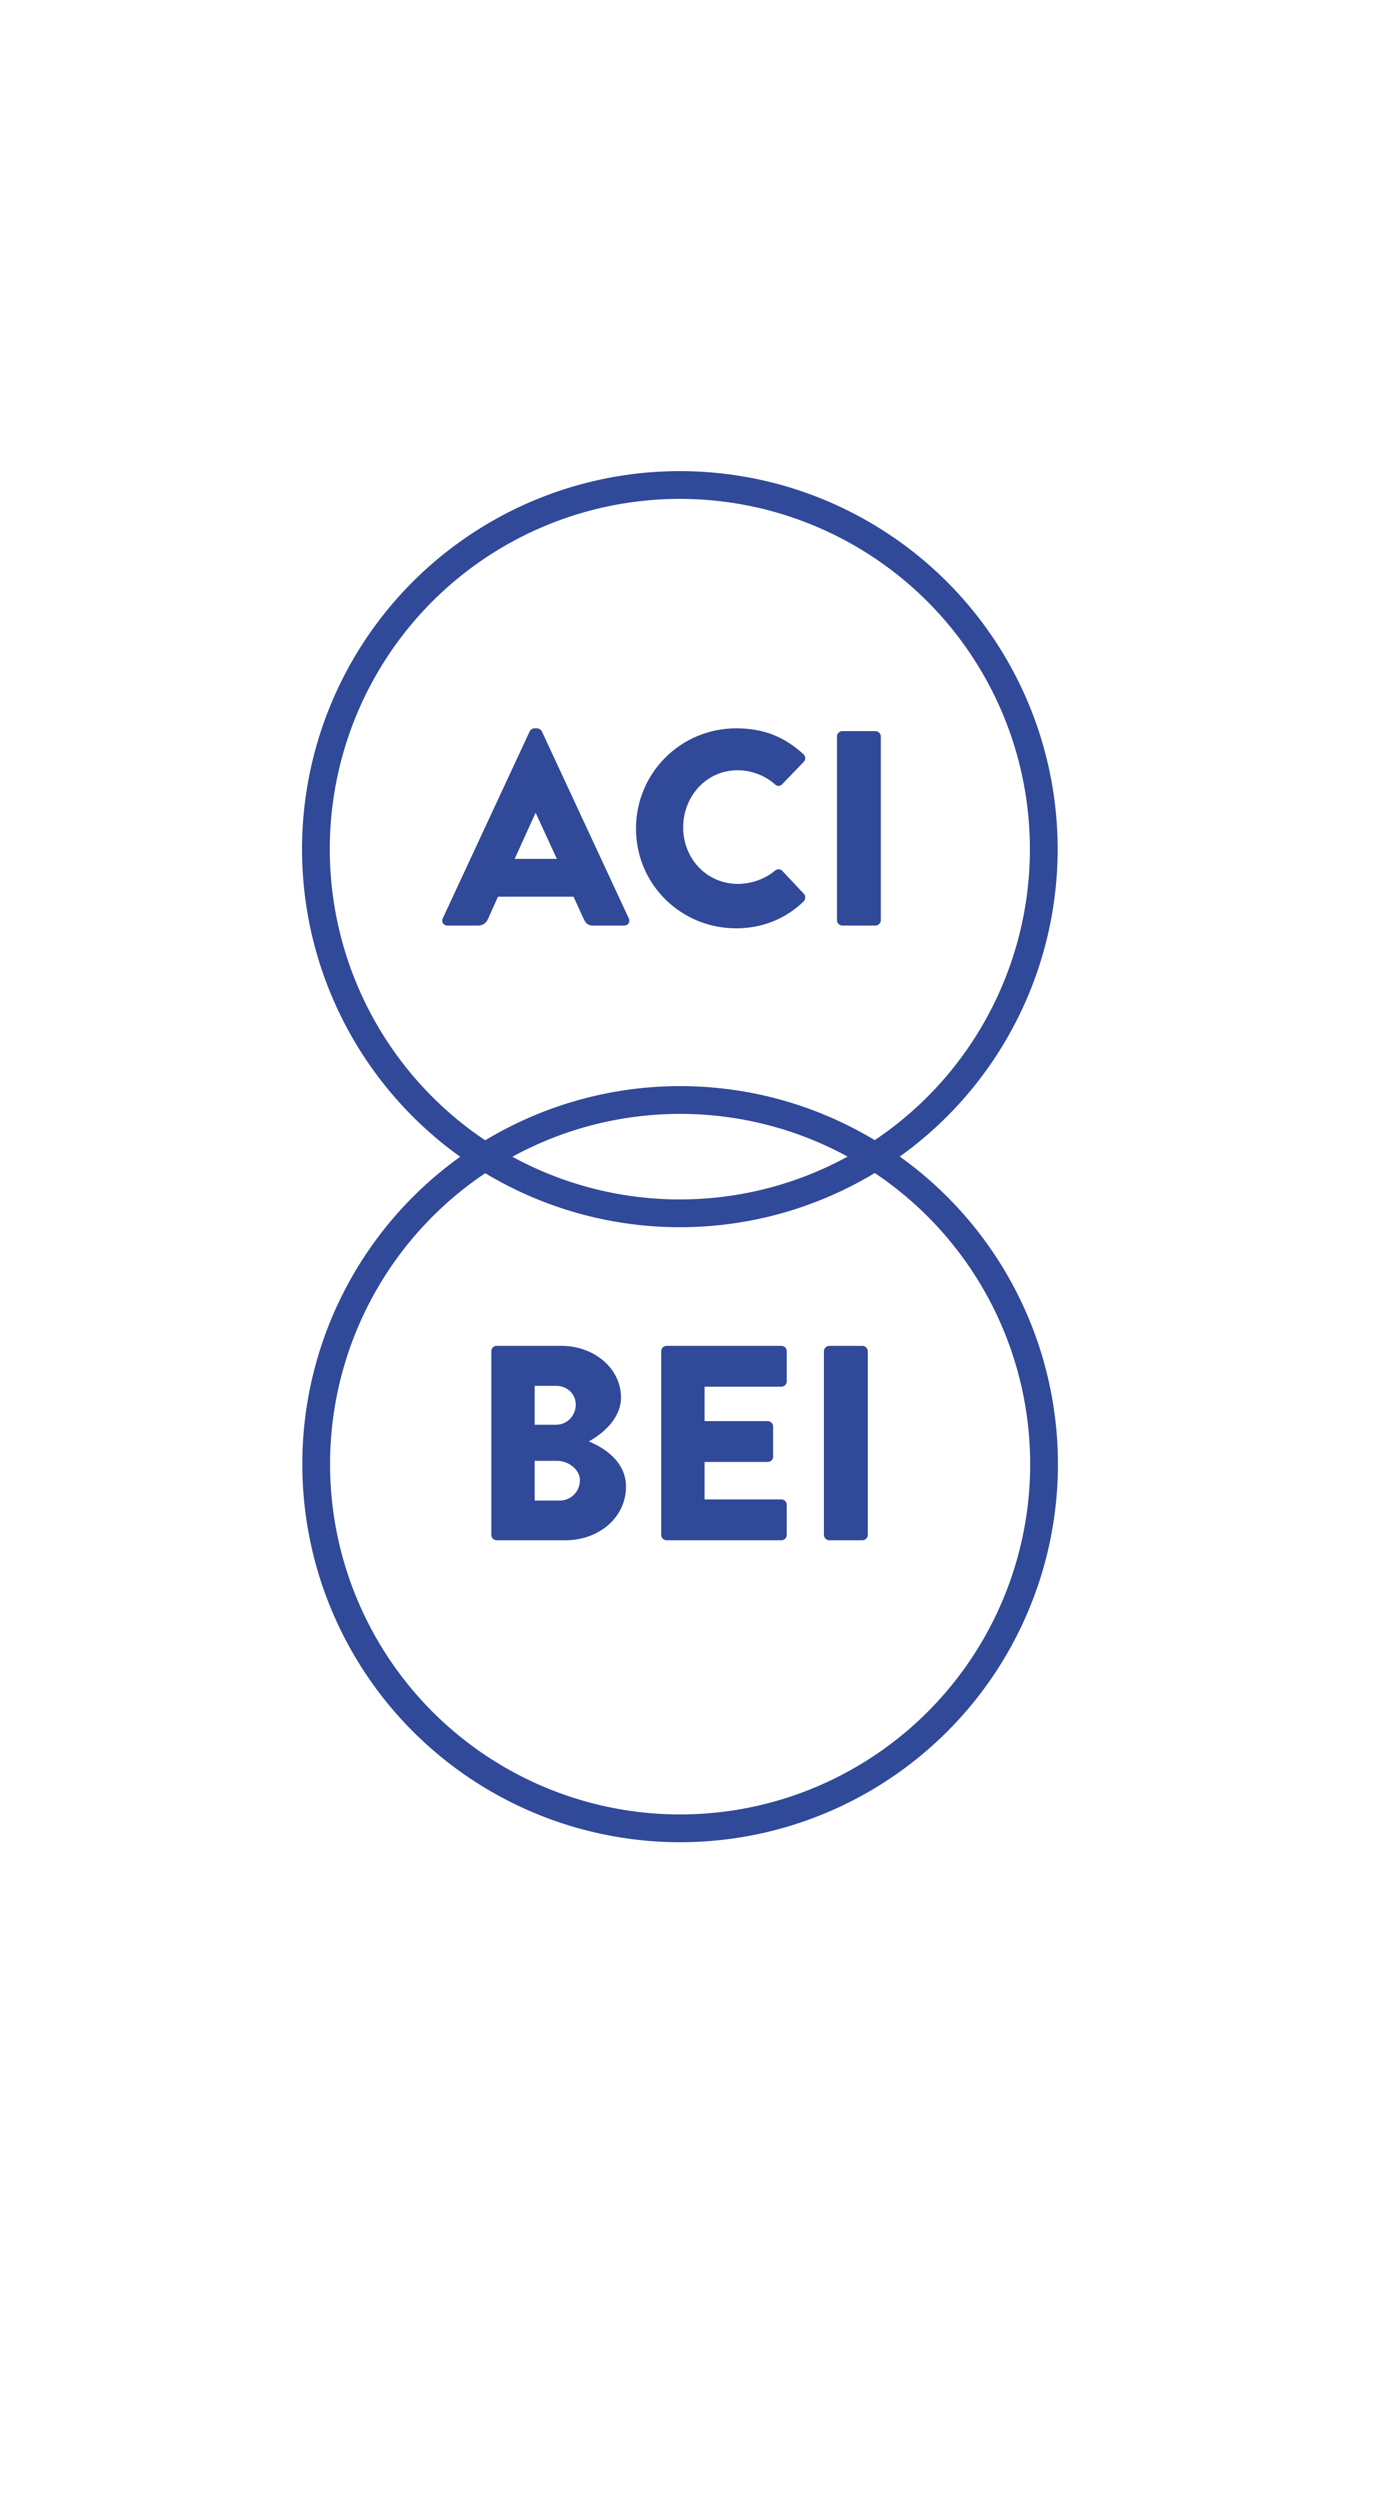 <?xml version="1.0" encoding="utf-8"?>
<!-- Generator: Adobe Illustrator 26.4.1, SVG Export Plug-In . SVG Version: 6.00 Build 0)  -->
<svg version="1.1" id="Livello_1" xmlns="http://www.w3.org/2000/svg" xmlns:xlink="http://www.w3.org/1999/xlink" x="0px" y="0px"
	 viewBox="0 0 500 900" style="enable-background:new 0 0 500 900;" xml:space="preserve">
<style type="text/css">
	.st0{fill:none;stroke:#314999;stroke-width:10;}
	.st1{fill:none;stroke:#314999;stroke-width:10;stroke-miterlimit:4;}
	.st2{enable-background:new    ;}
	.st3{fill:#314999;}
</style>
<circle class="st0" cx="244.9" cy="305.7" r="131.1"/>
<ellipse class="st1" cx="245" cy="527.1" rx="131.1" ry="131.1"/>
<g class="st2">
	<path class="st3" d="M159.5,330.6l31.3-67.3c0.3-0.6,1-1.1,1.7-1.1h1c0.7,0,1.4,0.5,1.7,1.1l31.3,67.3c0.6,1.3-0.2,2.6-1.7,2.6
		h-11.1c-1.8,0-2.6-0.6-3.5-2.5l-3.6-7.9h-27.2l-3.6,8c-0.5,1.2-1.6,2.4-3.6,2.4h-11C159.7,333.2,158.9,331.9,159.5,330.6z
		 M200.6,309.2l-7.6-16.5h-0.1l-7.5,16.5H200.6z"/>
</g>
<g class="st2">
	<path class="st3" d="M265.2,262.2c10,0,17.4,3.1,24.2,9.3c0.9,0.8,0.9,2,0.1,2.8l-7.8,8.1c-0.7,0.7-1.8,0.7-2.5,0
		c-3.7-3.3-8.6-5.1-13.5-5.1c-11.3,0-19.6,9.4-19.6,20.6c0,11.1,8.4,20.3,19.7,20.3c4.7,0,9.8-1.7,13.4-4.8c0.7-0.6,2-0.6,2.6,0.1
		l7.8,8.3c0.7,0.7,0.6,2-0.1,2.7c-6.8,6.6-15.4,9.7-24.3,9.7c-20,0-36.1-15.9-36.1-35.9S245.2,262.2,265.2,262.2z"/>
	<path class="st3" d="M301.5,265.1c0-1,0.9-1.9,1.9-1.9h12c1,0,1.9,0.9,1.9,1.9v66.2c0,1-0.9,1.9-1.9,1.9h-12c-1,0-1.9-0.9-1.9-1.9
		V265.1z"/>
</g>
<g class="st2">
	<path class="st3" d="M177,486.4c0-1,0.8-1.9,1.9-1.9h23.3c11.8,0,21.5,8.1,21.5,18.6c0,7.7-6.9,13.3-11.6,15.8
		c5.3,2.2,13.4,7.1,13.4,16.3c0,11.2-9.9,19.3-21.8,19.3h-24.8c-1.1,0-1.9-0.9-1.9-1.9V486.4z M200.4,512.9c3.8,0,7-3.2,7-7.2
		s-3.2-6.8-7-6.8h-7.8v14H200.4z M201.7,540.2c3.9,0,7.2-3.2,7.2-7.3c0-4-4.3-7-8.2-7h-8.1v14.3H201.7z"/>
	<path class="st3" d="M238.2,486.4c0-1,0.8-1.9,1.9-1.9h41.4c1.1,0,1.9,0.9,1.9,1.9v10.9c0,1-0.8,1.9-1.9,1.9h-27.7v12.4h22.8
		c1,0,1.9,0.9,1.9,1.9v10.9c0,1.1-0.9,1.9-1.9,1.9h-22.8v13.5h27.7c1.1,0,1.9,0.9,1.9,1.9v10.9c0,1-0.8,1.9-1.9,1.9h-41.4
		c-1.1,0-1.9-0.9-1.9-1.9V486.4z"/>
	<path class="st3" d="M296.8,486.4c0-1,0.9-1.9,1.9-1.9h12c1,0,1.9,0.9,1.9,1.9v66.2c0,1-0.9,1.9-1.9,1.9h-12c-1,0-1.9-0.9-1.9-1.9
		V486.4z"/>
</g>
</svg>
